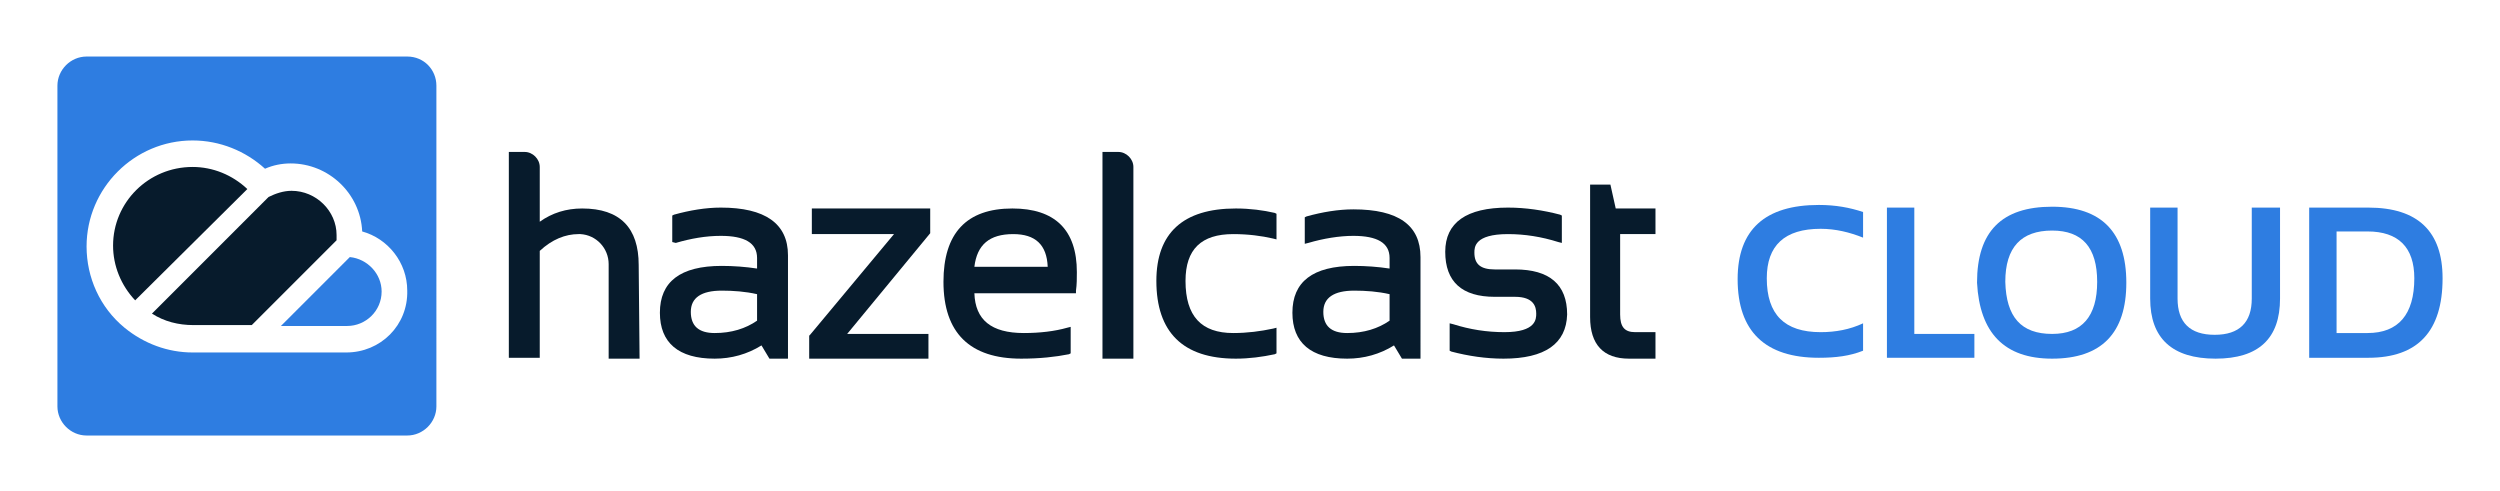 <?xml version="1.0" encoding="utf-8"?>
<!-- Generator: Adobe Illustrator 23.0.2, SVG Export Plug-In . SVG Version: 6.00 Build 0)  -->
<svg version="1.1" id="Layer_1" xmlns="http://www.w3.org/2000/svg" xmlns:xlink="http://www.w3.org/1999/xlink" x="0px" y="0px"
	 viewBox="0 0 283 55.6" style="enable-background:new 0 0 283 55.6;" xml:space="preserve">
<style type="text/css">
	.st0{clip-path:url(#SVGID_4_);}
	.st1{clip-path:url(#SVGID_6_);fill:#071B2C;}
	.st2{clip-path:url(#SVGID_8_);fill:#071B2C;}
	.st3{clip-path:url(#SVGID_10_);fill:#071B2C;}
	.st4{clip-path:url(#SVGID_12_);fill:#071B2C;}
	.st5{clip-path:url(#SVGID_14_);fill:#071B2C;}
	.st6{clip-path:url(#SVGID_16_);fill:#071B2C;}
	.st7{clip-path:url(#SVGID_18_);fill:#071B2C;}
	.st8{clip-path:url(#SVGID_20_);fill:#071B2C;}
	.st9{clip-path:url(#SVGID_22_);fill:#071B2C;}
	.st10{clip-path:url(#SVGID_24_);fill:#2E7DE1;}
	.st11{clip-path:url(#SVGID_26_);fill:#071B2C;}
	.st12{clip-path:url(#SVGID_28_);fill:#071B2C;}
	.st13{clip-path:url(#SVGID_30_);fill:#2E7DE1;}
	.st14{clip-path:url(#SVGID_32_);fill:#2E7DE1;}
	.st15{clip-path:url(#SVGID_34_);fill:#2E7DE1;}
	.st16{clip-path:url(#SVGID_36_);fill:#2E7DE1;}
	.st17{clip-path:url(#SVGID_38_);fill:#2E7DE1;}
	.st18{clip-path:url(#SVGID_40_);fill:#2E7DE1;}
	.st19{opacity:0.36;clip-path:url(#SVGID_42_);}
</style>
<g>
	<g>
		<defs>
			<rect id="SVGID_1_" x="-34" y="-257" width="351" height="362.6"/>
		</defs>
		<clipPath id="SVGID_2_">
			<use xlink:href="#SVGID_1_"  style="overflow:visible;"/>
		</clipPath>
	</g>
	<g>
		<defs>
			<rect id="SVGID_3_" x="-34" y="-257" width="351" height="362.6"/>
		</defs>
		<clipPath id="SVGID_4_">
			<use xlink:href="#SVGID_3_"  style="overflow:visible;"/>
		</clipPath>
		<g class="st0">
			<g>
				<defs>
					<rect id="SVGID_5_" x="-34" y="-257" width="351" height="362.6"/>
				</defs>
				<clipPath id="SVGID_6_">
					<use xlink:href="#SVGID_5_"  style="overflow:visible;"/>
				</clipPath>
				<path class="st1" d="M160.8,40.6h-2.1l-0.9-1.5c-1.6,1-3.4,1.5-5.3,1.5c-4.1,0-6.2-1.8-6.2-5.2c0-3.5,2.3-5.3,7-5.3
					c1.3,0,2.7,0.1,4,0.3v-1.2c0-1.7-1.4-2.5-4.1-2.5c-1.6,0-3.4,0.3-5.1,0.8l-0.4,0.1v-3l0.2-0.1c1.8-0.5,3.6-0.8,5.3-0.8
					c5.1,0,7.6,1.8,7.6,5.4V40.6z M153.3,32.9c-2.3,0-3.5,0.8-3.5,2.4s0.9,2.4,2.7,2.4c1.9,0,3.5-0.5,4.8-1.4v-3
					C156,33,154.6,32.9,153.3,32.9"/>
			</g>
			<g>
				<defs>
					<rect id="SVGID_7_" x="-34" y="-257" width="351" height="362.6"/>
				</defs>
				<clipPath id="SVGID_8_">
					<use xlink:href="#SVGID_7_"  style="overflow:visible;"/>
				</clipPath>
				<path class="st2" d="M72.4,40.6h-3.5V29.9c0-1.8-1.4-3.3-3.2-3.4h-0.2c-1.5,0-3,0.6-4.4,1.9v12.1h-3.5V17.2h1.8
					c0.9,0,1.7,0.8,1.7,1.7v6.2c1.4-1,3-1.5,4.8-1.5c4.3,0,6.4,2.2,6.4,6.4L72.4,40.6C72.3,40.6,72.4,40.6,72.4,40.6z"/>
			</g>
			<g>
				<defs>
					<rect id="SVGID_9_" x="-34" y="-257" width="351" height="362.6"/>
				</defs>
				<clipPath id="SVGID_10_">
					<use xlink:href="#SVGID_9_"  style="overflow:visible;"/>
				</clipPath>
				<path class="st3" d="M89.2,40.6h-2.1l-0.9-1.5c-1.6,1-3.4,1.5-5.3,1.5c-4.1,0-6.2-1.8-6.2-5.2c0-3.5,2.3-5.3,7-5.3
					c1.3,0,2.7,0.1,4,0.3v-1.2c0-1.7-1.4-2.5-4.1-2.5c-1.7,0-3.4,0.3-5.1,0.8l-0.4-0.1v-3l0.2-0.1c1.8-0.5,3.6-0.8,5.3-0.8
					c5,0,7.6,1.8,7.6,5.4V40.6z M81.7,32.9c-2.3,0-3.5,0.8-3.5,2.4s0.9,2.4,2.7,2.4c1.9,0,3.5-0.5,4.8-1.4v-3
					C84.4,33,83,32.9,81.7,32.9"/>
			</g>
			<g>
				<defs>
					<rect id="SVGID_11_" x="-34" y="-257" width="351" height="362.6"/>
				</defs>
				<clipPath id="SVGID_12_">
					<use xlink:href="#SVGID_11_"  style="overflow:visible;"/>
				</clipPath>
				<polygon class="st4" points="105.1,40.6 91.6,40.6 91.6,38 91.7,37.9 101.2,26.5 91.9,26.5 91.9,23.6 105.3,23.6 105.3,26.3 
					105.3,26.4 95.9,37.8 105.1,37.8 				"/>
			</g>
			<g>
				<defs>
					<rect id="SVGID_13_" x="-34" y="-257" width="351" height="362.6"/>
				</defs>
				<clipPath id="SVGID_14_">
					<use xlink:href="#SVGID_13_"  style="overflow:visible;"/>
				</clipPath>
				<path class="st5" d="M115.6,40.6c-5.8,0-8.8-2.9-8.8-8.7c0-5.5,2.6-8.3,7.8-8.3c4.8,0,7.3,2.4,7.3,7.2c0,0.7,0,1.4-0.1,2.1v0.3
					h-11.5c0.1,3,1.9,4.5,5.6,4.5c1.8,0,3.5-0.2,4.9-0.6l0.4-0.1v3l-0.2,0.1C119.5,40.4,117.7,40.6,115.6,40.6 M110.3,30.2h8.3
					c-0.1-2.5-1.4-3.7-3.9-3.7C112,26.5,110.6,27.7,110.3,30.2"/>
			</g>
			<g>
				<defs>
					<rect id="SVGID_15_" x="-34" y="-257" width="351" height="362.6"/>
				</defs>
				<clipPath id="SVGID_16_">
					<use xlink:href="#SVGID_15_"  style="overflow:visible;"/>
				</clipPath>
				<path class="st6" d="M128.3,40.6h-3.5V17.2h1.8c0.9,0,1.7,0.8,1.7,1.7V40.6z"/>
			</g>
			<g>
				<defs>
					<rect id="SVGID_17_" x="-34" y="-257" width="351" height="362.6"/>
				</defs>
				<clipPath id="SVGID_18_">
					<use xlink:href="#SVGID_17_"  style="overflow:visible;"/>
				</clipPath>
				<path class="st7" d="M139.9,40.6c-6,0-9-3-9-8.8c0-5.4,3-8.2,9-8.2c1.6,0,3.1,0.2,4.4,0.5l0.2,0.1v2.9l-0.4-0.1
					c-1.3-0.3-2.8-0.5-4.5-0.5c-3.6,0-5.4,1.7-5.4,5.3c0,4,1.8,5.9,5.4,5.9c1.6,0,3.1-0.2,4.5-0.5l0.4-0.1V40l-0.2,0.1
					C142.9,40.4,141.4,40.6,139.9,40.6"/>
			</g>
			<g>
				<defs>
					<rect id="SVGID_19_" x="-34" y="-257" width="351" height="362.6"/>
				</defs>
				<clipPath id="SVGID_20_">
					<use xlink:href="#SVGID_19_"  style="overflow:visible;"/>
				</clipPath>
				<path class="st8" d="M170.2,40.6c-2,0-4-0.3-5.9-0.8l-0.2-0.1v-3.1l0.4,0.1c1.9,0.6,3.8,0.9,5.8,0.9c3.6,0,3.6-1.5,3.6-2.1
					c0-0.8-0.3-1.9-2.4-1.9h-2.3c-3.7,0-5.6-1.7-5.6-5.1c0-3.3,2.4-5,7.1-5c2,0,4,0.3,5.9,0.8l0.2,0.1v3.1l-0.4-0.1
					c-1.9-0.6-3.8-0.9-5.7-0.9c-3.8,0-3.8,1.5-3.8,2.1c0,1.3,0.7,1.9,2.3,1.9h2.3c3.9,0,5.9,1.7,5.9,5.1
					C177.3,38.9,174.9,40.6,170.2,40.6"/>
			</g>
			<g>
				<defs>
					<rect id="SVGID_21_" x="-34" y="-257" width="351" height="362.6"/>
				</defs>
				<clipPath id="SVGID_22_">
					<use xlink:href="#SVGID_21_"  style="overflow:visible;"/>
				</clipPath>
				<path class="st9" d="M187.4,40.6h-3c-2.9,0-4.4-1.6-4.4-4.7v-15h2.3l0.6,2.7h4.5v2.9h-4v9.1c0,1.4,0.5,2,1.7,2h2.3L187.4,40.6
					L187.4,40.6z"/>
			</g>
			<g>
				<defs>
					<rect id="SVGID_23_" x="-34" y="-257" width="351" height="362.6"/>
				</defs>
				<clipPath id="SVGID_24_">
					<use xlink:href="#SVGID_23_"  style="overflow:visible;"/>
				</clipPath>
				<path class="st10" d="M46.1,6.4H9.8C8,6.4,6.5,7.9,6.5,9.7V46c0,1.8,1.5,3.3,3.3,3.3h36.3c1.8,0,3.3-1.5,3.3-3.3V9.7
					C49.4,7.9,48,6.4,46.1,6.4 M39.2,39.9H21.8c-2.8,0-5.5-1-7.7-2.8c-2.8-2.3-4.3-5.7-4.3-9.2c0-6.6,5.4-12,12-12
					c3.1,0,6,1.2,8.2,3.2c0.9-0.4,1.9-0.6,2.9-0.6c4.3,0,7.9,3.4,8.1,7.7c2.9,0.8,5.1,3.5,5.1,6.7C46.2,36.8,43.1,39.9,39.2,39.9"/>
			</g>
			<g>
				<defs>
					<rect id="SVGID_25_" x="-34" y="-257" width="351" height="362.6"/>
				</defs>
				<clipPath id="SVGID_26_">
					<use xlink:href="#SVGID_25_"  style="overflow:visible;"/>
				</clipPath>
				<path class="st11" d="M21.8,18.9c2.3,0,4.5,0.9,6.2,2.5L15.3,34c-1.6-1.7-2.5-3.9-2.5-6.2C12.8,22.9,16.8,18.9,21.8,18.9"/>
			</g>
			<g>
				<defs>
					<rect id="SVGID_27_" x="-34" y="-257" width="351" height="362.6"/>
				</defs>
				<clipPath id="SVGID_28_">
					<use xlink:href="#SVGID_27_"  style="overflow:visible;"/>
				</clipPath>
				<path class="st12" d="M33,21.6c-0.9,0-1.8,0.3-2.6,0.7l-0.2,0.2l-13,13c1.4,0.9,3,1.3,4.7,1.3h6.6l9.6-9.6v-0.6
					C38.1,23.9,35.8,21.6,33,21.6"/>
			</g>
			<g>
				<defs>
					<rect id="SVGID_29_" x="-34" y="-257" width="351" height="362.6"/>
				</defs>
				<clipPath id="SVGID_30_">
					<use xlink:href="#SVGID_29_"  style="overflow:visible;"/>
				</clipPath>
				<path class="st13" d="M39.6,29.1c2,0.2,3.6,1.9,3.6,3.9c0,2.2-1.8,3.9-3.9,3.9h-7.5L39.6,29.1"/>
			</g>
			<g>
				<defs>
					<rect id="SVGID_31_" x="-34" y="-257" width="351" height="362.6"/>
				</defs>
				<clipPath id="SVGID_32_">
					<use xlink:href="#SVGID_31_"  style="overflow:visible;"/>
				</clipPath>
				<path class="st14" d="M210.9,39.7c-1.5,0.6-3.1,0.8-5,0.8c-6.1,0-9.2-3-9.2-8.9c0-5.6,3.1-8.4,9.2-8.4c1.9,0,3.5,0.3,5,0.8v2.9
					c-1.5-0.6-3.1-1-4.8-1c-4.1,0-6.1,1.9-6.1,5.6c0,4.1,2,6.1,6.1,6.1c1.7,0,3.3-0.3,4.8-1V39.7z"/>
			</g>
			<g>
				<defs>
					<rect id="SVGID_33_" x="-34" y="-257" width="351" height="362.6"/>
				</defs>
				<clipPath id="SVGID_34_">
					<use xlink:href="#SVGID_33_"  style="overflow:visible;"/>
				</clipPath>
				<polygon class="st15" points="216.7,23.5 216.7,37.8 223.5,37.8 223.5,40.5 213.6,40.5 213.6,23.5 				"/>
			</g>
			<g>
				<defs>
					<rect id="SVGID_35_" x="-34" y="-257" width="351" height="362.6"/>
				</defs>
				<clipPath id="SVGID_36_">
					<use xlink:href="#SVGID_35_"  style="overflow:visible;"/>
				</clipPath>
				<path class="st16" d="M223.8,32c0-5.8,2.8-8.6,8.5-8.6c5.6,0,8.4,2.9,8.4,8.6s-2.8,8.6-8.4,8.6C226.9,40.6,224.1,37.7,223.8,32
					 M232.3,37.8c3.4,0,5.1-2,5.1-5.9s-1.7-5.8-5.1-5.8c-3.5,0-5.3,1.9-5.3,5.8C227.1,35.9,228.8,37.8,232.3,37.8"/>
			</g>
			<g>
				<defs>
					<rect id="SVGID_37_" x="-34" y="-257" width="351" height="362.6"/>
				</defs>
				<clipPath id="SVGID_38_">
					<use xlink:href="#SVGID_37_"  style="overflow:visible;"/>
				</clipPath>
				<path class="st17" d="M243.4,33.8V23.5h3.1v10.3c0,2.7,1.4,4.1,4.2,4.1s4.2-1.4,4.2-4.1V23.5h3.2v10.3c0,4.5-2.4,6.8-7.3,6.8
					S243.4,38.3,243.4,33.8"/>
			</g>
			<g>
				<defs>
					<rect id="SVGID_39_" x="-34" y="-257" width="351" height="362.6"/>
				</defs>
				<clipPath id="SVGID_40_">
					<use xlink:href="#SVGID_39_"  style="overflow:visible;"/>
				</clipPath>
				<path class="st18" d="M261.4,40.5v-17h6.7c5.6,0,8.4,2.7,8.4,8c0,6-2.8,9-8.4,9H261.4z M268,37.7c3.5,0,5.3-2.1,5.3-6.2
					c0-3.5-1.8-5.3-5.3-5.3h-3.5v11.5H268z"/>
			</g>
			<g>
				<defs>
					<rect id="SVGID_41_" x="-34" y="-257" width="351" height="362.6"/>
				</defs>
				<clipPath id="SVGID_42_">
					<use xlink:href="#SVGID_41_"  style="overflow:visible;"/>
				</clipPath>
				<g class="st19">
					<g>
						<g>
							<defs>
								<rect id="SVGID_43_" x="253.4" y="44" width="28.1" height="14.4"/>
							</defs>
							<clipPath id="SVGID_44_">
								<use xlink:href="#SVGID_43_"  style="overflow:visible;"/>
							</clipPath>
						</g>
					</g>
				</g>
			</g>
		</g>
	</g>
</g>
</svg>
